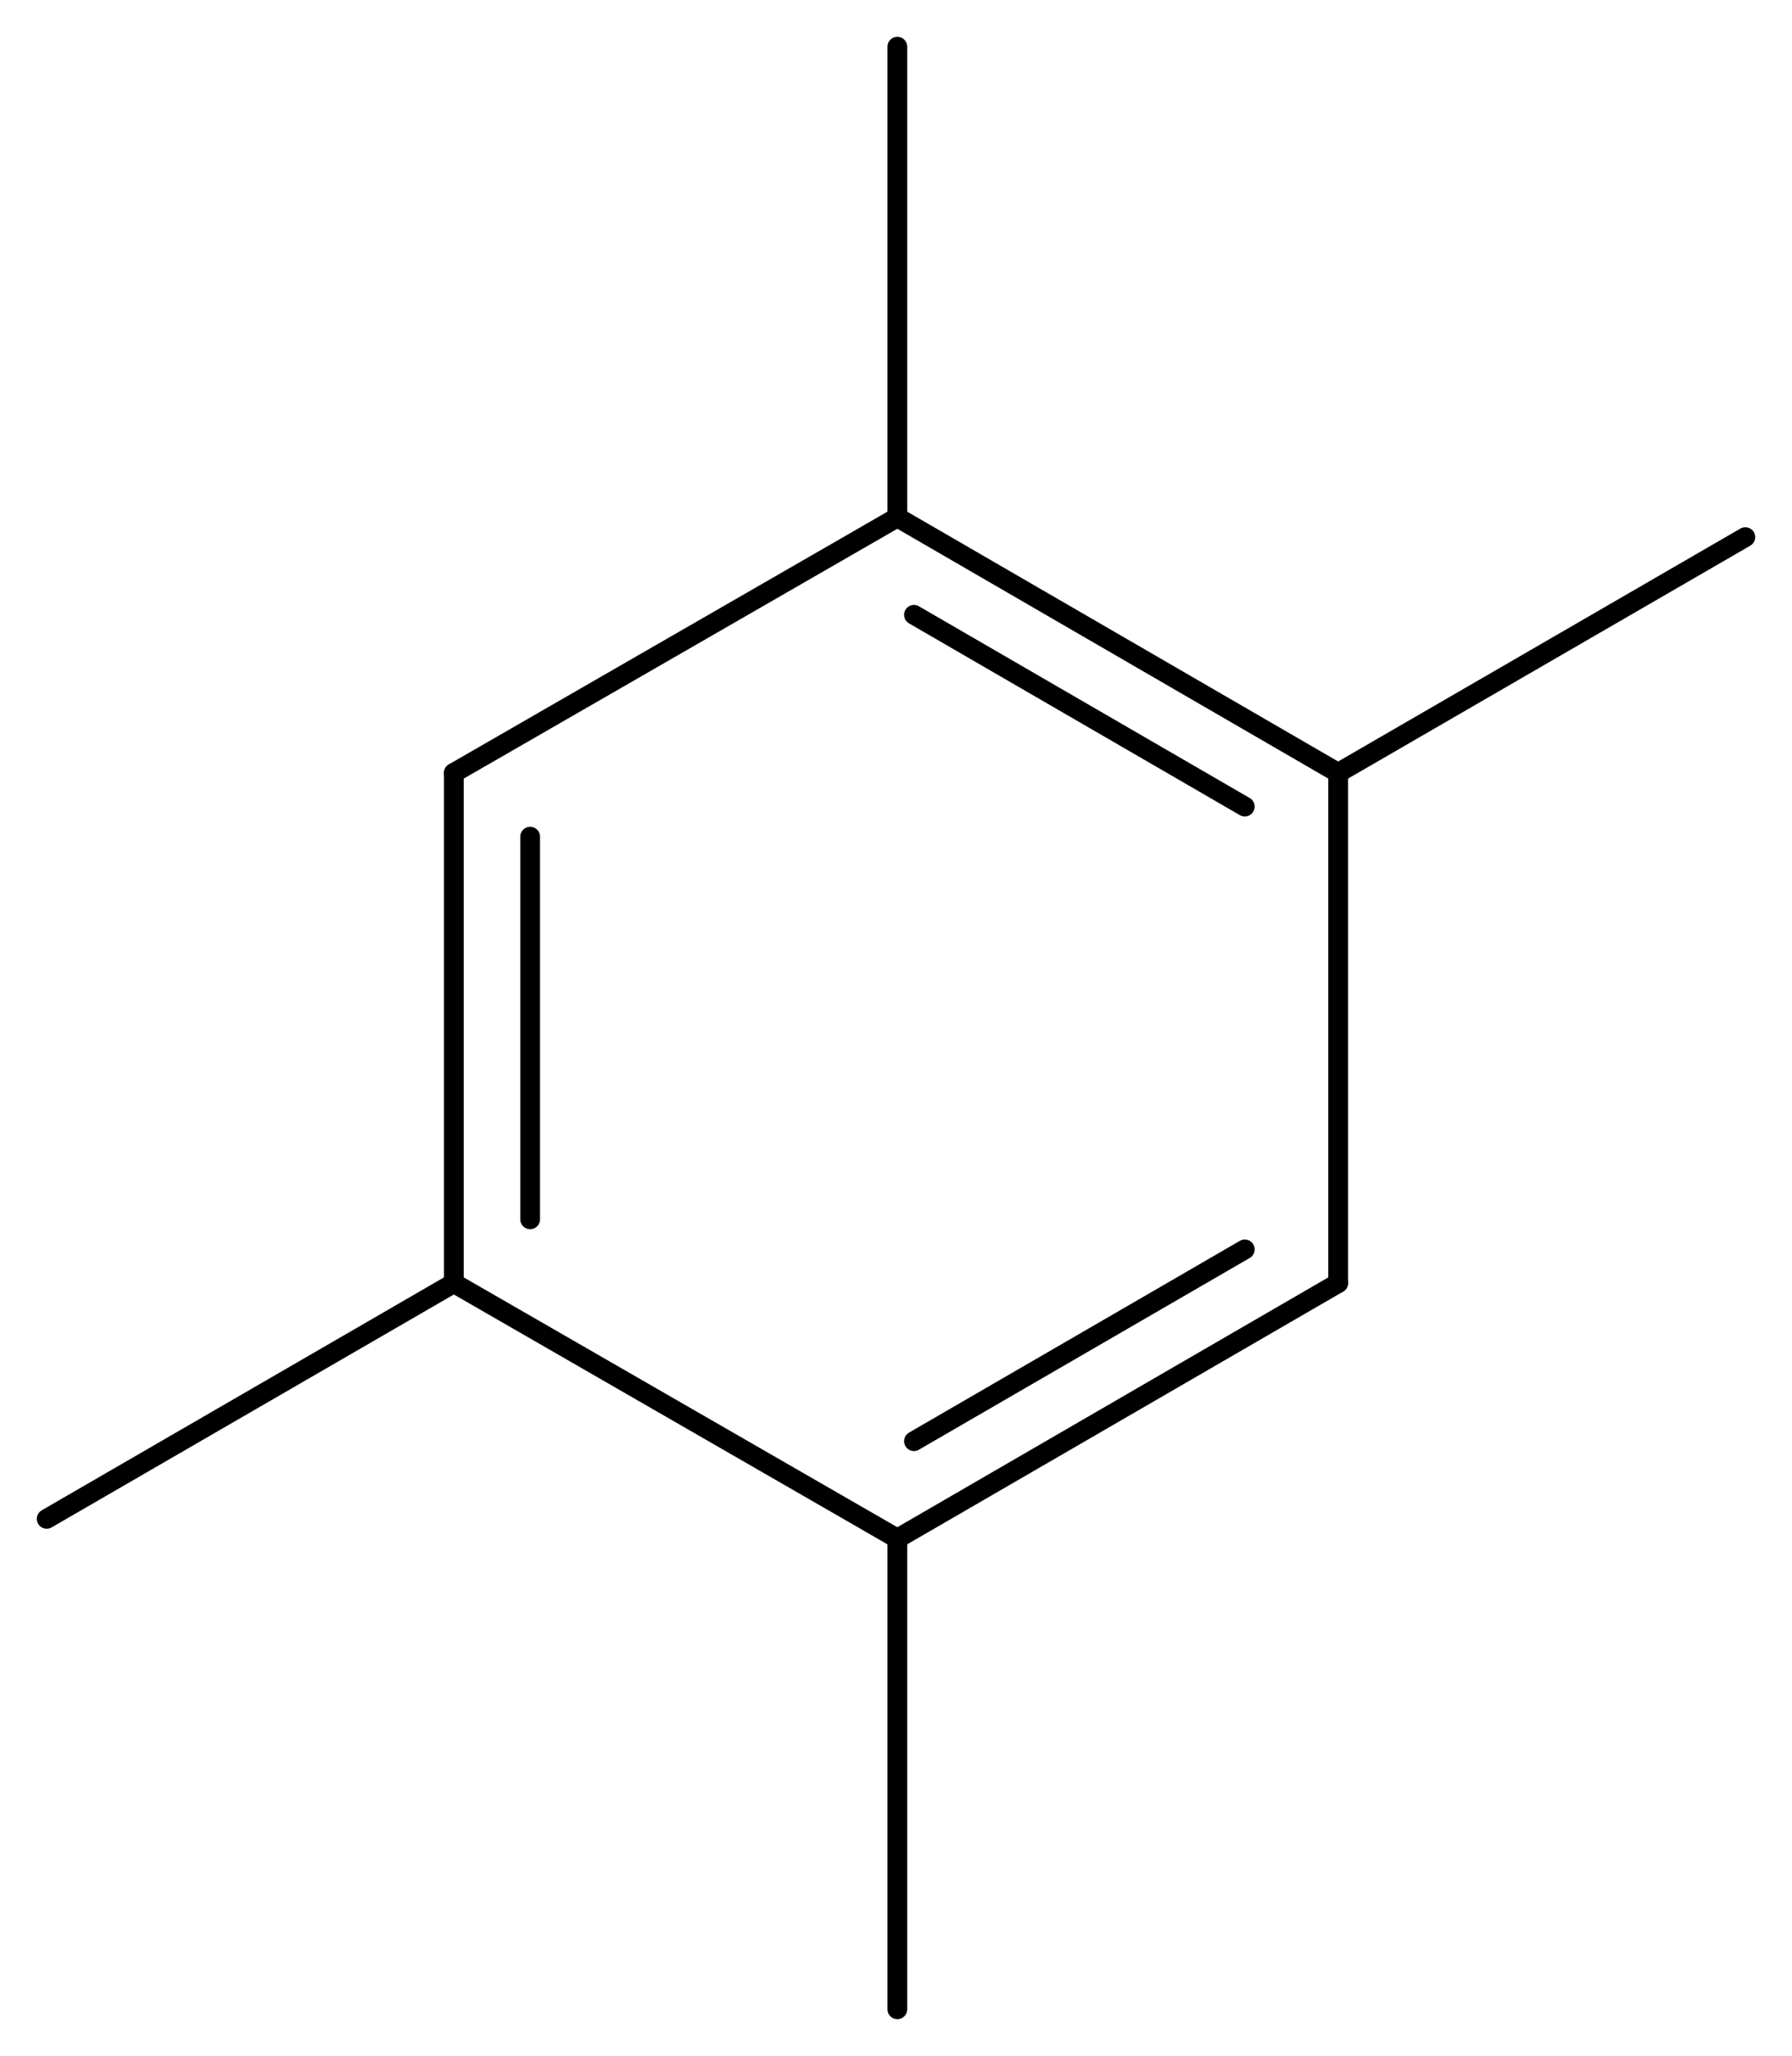 <svg width="119.76" viewBox="0 0 3992 4578" text-rendering="auto" stroke-width="1" stroke-opacity="1" stroke-miterlimit="10" stroke-linejoin="miter" stroke-linecap="square" stroke-dashoffset="0" stroke-dasharray="none" stroke="black" shape-rendering="auto" image-rendering="auto" height="137.34" font-weight="normal" font-style="normal" font-size="12" font-family="'Dialog'" fill-opacity="1" fill="black" color-rendering="auto" color-interpolation="auto" xmlns="http://www.w3.org/2000/svg"><g><g stroke="white" fill="white"><rect y="0" x="0" width="3992" stroke="none" height="4578"/></g><g transform="translate(32866,32866)" text-rendering="geometricPrecision" stroke-width="44" stroke-linejoin="round" stroke-linecap="round"><line y2="-31145" y1="-31714" x2="-29885" x1="-30867" fill="none"/><line y2="-31070" y1="-31497" x2="-30093" x1="-30830" fill="none"/><line y2="-30009" y1="-31145" x2="-29885" x1="-29885" fill="none"/><line y2="-31714" y1="-31145" x2="-30867" x1="-31855" fill="none"/><line y2="-29440" y1="-30009" x2="-30867" x1="-29885" fill="none"/><line y2="-29657" y1="-30084" x2="-30830" x1="-30093" fill="none"/><line y2="-31145" y1="-30009" x2="-31855" x1="-31855" fill="none"/><line y2="-31003" y1="-30151" x2="-31685" x1="-31685" fill="none"/><line y2="-30009" y1="-29440" x2="-31855" x1="-30867" fill="none"/><line y2="-31670" y1="-31145" x2="-28978" x1="-29885" fill="none"/><line y2="-32762" y1="-31714" x2="-30867" x1="-30867" fill="none"/><line y2="-28392" y1="-29440" x2="-30867" x1="-30867" fill="none"/><line y2="-29484" y1="-30009" x2="-32762" x1="-31855" fill="none"/></g></g></svg>
